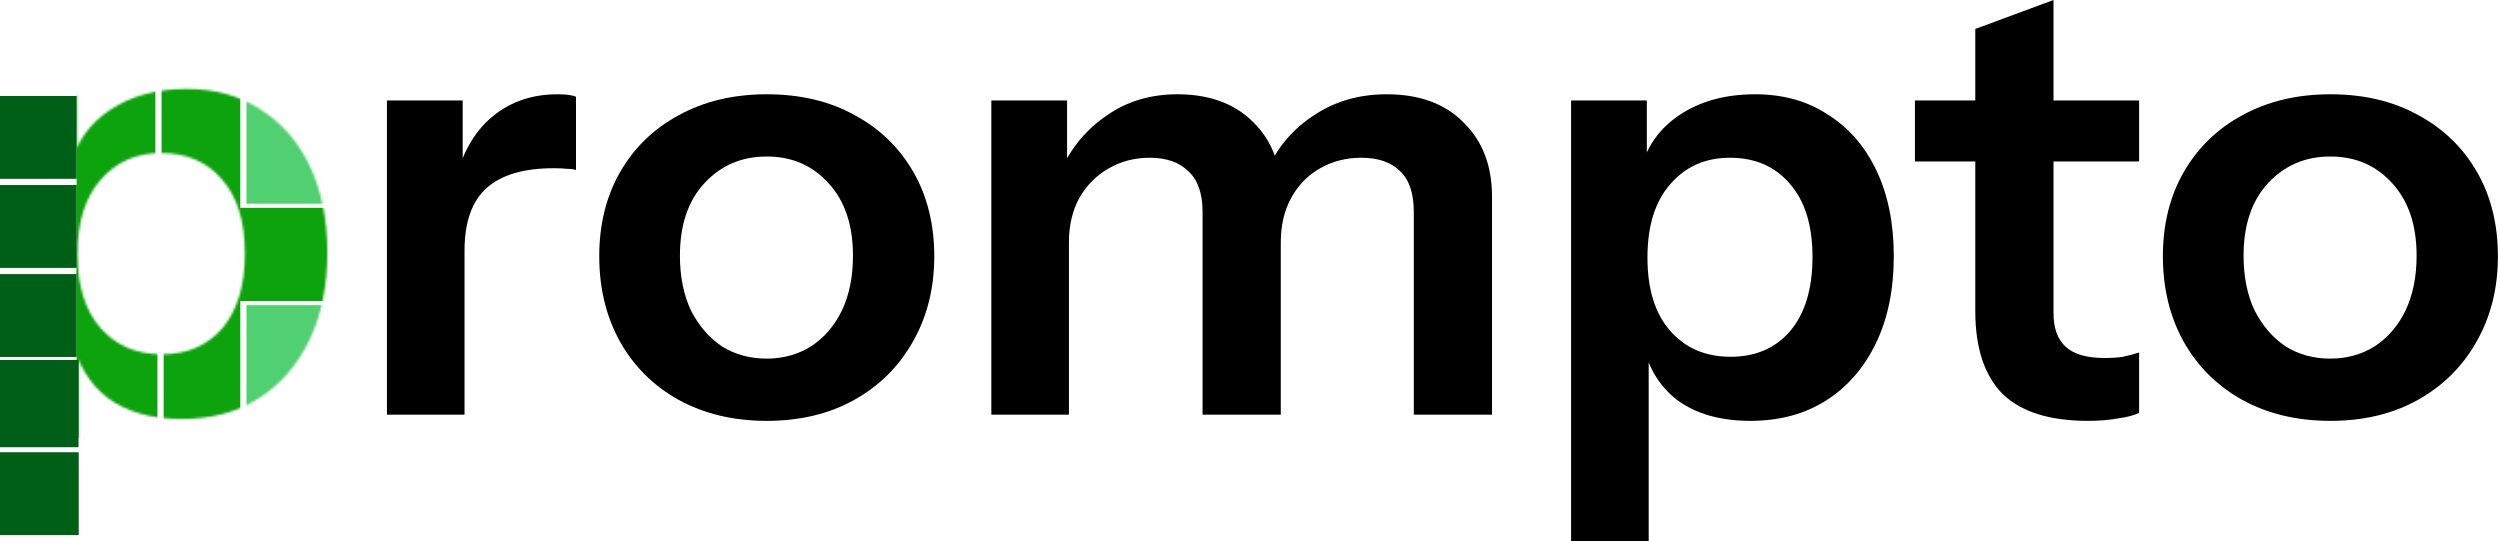 <svg width="1146" height="248" viewBox="0 0 1146 248" fill="none" xmlns="http://www.w3.org/2000/svg">
<path d="M177.371 190.096V46.041H212.094V80.784H212.941V190.096H177.371ZM212.941 114.961L209.271 80.784C212.658 68.544 218.398 59.222 226.491 52.82C234.583 46.418 244.276 43.216 255.567 43.216C259.52 43.216 262.343 43.593 264.036 44.346V77.959C263.095 77.582 261.778 77.394 260.084 77.394C258.39 77.206 256.32 77.112 253.874 77.112C240.135 77.112 229.878 80.124 223.103 86.15C216.328 92.176 212.941 101.78 212.941 114.961Z" fill="black"/>
<path d="M351.482 192.92C336.238 192.92 322.782 189.719 311.114 183.317C299.634 176.914 290.694 168.064 284.296 156.765C277.897 145.279 274.698 132.191 274.698 117.503C274.698 102.815 277.897 89.916 284.296 78.806C290.694 67.696 299.634 59.034 311.114 52.82C322.782 46.418 336.238 43.216 351.482 43.216C366.915 43.216 380.371 46.418 391.851 52.82C403.331 59.034 412.27 67.696 418.669 78.806C425.068 89.916 428.267 102.815 428.267 117.503C428.267 132.191 424.974 145.279 418.387 156.765C411.988 168.064 403.049 176.914 391.569 183.317C380.089 189.719 366.726 192.92 351.482 192.92ZM351.482 164.392C359.01 164.392 365.785 162.509 371.808 158.743C377.83 154.788 382.535 149.327 385.923 142.36C389.31 135.204 391.004 126.825 391.004 117.221C391.004 103.098 387.24 91.988 379.712 83.891C372.372 75.793 362.962 71.745 351.482 71.745C340.002 71.745 330.498 75.793 322.97 83.891C315.442 91.988 311.678 103.098 311.678 117.221C311.678 126.825 313.372 135.204 316.76 142.36C320.336 149.327 325.041 154.788 330.875 158.743C336.897 162.509 343.766 164.392 351.482 164.392Z" fill="black"/>
<path d="M454.431 190.096V46.041H489.153V79.936H490V190.096H454.431ZM551.259 190.096V97.166C551.259 88.692 549.094 82.478 544.766 78.524C540.625 74.381 534.697 72.31 526.981 72.31C520.206 72.31 513.995 73.91 508.349 77.112C502.703 80.313 498.187 84.832 494.799 90.67C491.6 96.507 490 103.286 490 111.007L486.33 77.959C491.223 67.414 498.281 59.034 507.502 52.82C516.724 46.418 527.451 43.216 539.684 43.216C554.364 43.216 565.938 47.453 574.407 55.927C582.876 64.213 587.11 74.946 587.11 88.128V190.096H551.259ZM648.087 190.096V97.166C648.087 88.692 646.016 82.478 641.876 78.524C637.736 74.381 631.807 72.31 624.091 72.31C617.128 72.31 610.823 73.91 605.177 77.112C599.531 80.313 595.109 84.832 591.909 90.67C588.71 96.507 587.11 103.286 587.11 111.007L580.9 77.959C585.605 67.414 592.756 59.034 602.354 52.82C611.952 46.418 623.056 43.216 635.665 43.216C650.721 43.216 662.484 47.547 670.953 56.21C679.61 64.683 683.938 75.982 683.938 90.105V190.096H648.087Z" fill="black"/>
<path d="M802.336 192.92C788.597 192.92 777.399 189.719 768.742 183.317C760.273 176.726 755.004 167.687 752.934 156.2L755.756 155.918V248H720.187V46.041H754.91V78.524L752.087 77.959C754.721 67.225 760.744 58.752 770.154 52.538C779.564 46.324 791.044 43.216 804.594 43.216C817.391 43.216 828.495 46.324 837.905 52.538C847.503 58.563 854.937 67.131 860.206 78.242C865.476 89.352 868.111 102.439 868.111 117.503C868.111 132.756 865.382 146.032 859.924 157.33C854.466 168.629 846.844 177.385 837.058 183.599C827.272 189.813 815.698 192.92 802.336 192.92ZM793.302 163.544C804.782 163.544 813.91 159.59 820.685 151.681C827.46 143.584 830.848 132.285 830.848 117.786C830.848 103.286 827.366 92.082 820.403 84.173C813.627 76.264 804.5 72.31 793.02 72.31C781.728 72.31 772.6 76.358 765.637 84.456C758.674 92.365 755.192 103.569 755.192 118.068C755.192 132.568 758.674 143.772 765.637 151.681C772.6 159.59 781.822 163.544 793.302 163.544Z" fill="black"/>
<path d="M957.134 192.92C939.443 192.92 926.363 188.778 917.894 180.492C909.614 172.018 905.473 159.402 905.473 142.642V13.276L941.325 0V143.49C941.325 150.457 943.207 155.636 946.971 159.025C950.735 162.415 956.663 164.109 964.756 164.109C967.955 164.109 970.778 163.921 973.225 163.544C975.86 162.979 978.306 162.32 980.564 161.567V189.248C978.306 190.378 975.107 191.226 970.966 191.79C966.826 192.544 962.215 192.92 957.134 192.92ZM877.808 74.005V46.041H980.564V74.005H877.808Z" fill="black"/>
<path d="M1068.25 192.92C1053.01 192.92 1039.55 189.719 1027.88 183.317C1016.4 176.914 1007.47 168.064 1001.07 156.765C994.668 145.279 991.468 132.191 991.468 117.503C991.468 102.815 994.668 89.916 1001.07 78.806C1007.47 67.696 1016.4 59.034 1027.88 52.82C1039.55 46.418 1053.01 43.216 1068.25 43.216C1083.69 43.216 1097.14 46.418 1108.62 52.82C1120.1 59.034 1129.04 67.696 1135.44 78.806C1141.84 89.916 1145.04 102.815 1145.04 117.503C1145.04 132.191 1141.74 145.279 1135.16 156.765C1128.76 168.064 1119.82 176.914 1108.34 183.317C1096.86 189.719 1083.5 192.92 1068.25 192.92ZM1068.25 164.392C1075.78 164.392 1082.56 162.509 1088.58 158.743C1094.6 154.788 1099.31 149.327 1102.69 142.36C1106.08 135.204 1107.77 126.825 1107.77 117.221C1107.77 103.098 1104.01 91.988 1096.48 83.891C1089.14 75.793 1079.73 71.745 1068.25 71.745C1056.77 71.745 1047.27 75.793 1039.74 83.891C1032.21 91.988 1028.45 103.098 1028.45 117.221C1028.45 126.825 1030.14 135.204 1033.53 142.36C1037.11 149.327 1041.81 154.788 1047.65 158.743C1053.67 162.509 1060.54 164.392 1068.25 164.392Z" fill="black"/>
<mask id="mask0_579_79" style="mask-type:alpha" maskUnits="userSpaceOnUse" x="0" y="40" width="151" height="208">
<path d="M83.352 192.084C69.418 192.084 58.061 188.848 49.281 182.376C40.691 175.714 35.347 166.578 33.247 154.967L36.111 154.681V247.76H0.035V43.615H35.252V76.449L32.388 75.878C35.061 65.029 41.169 56.463 50.712 50.182C60.256 43.901 71.9 40.76 85.642 40.76C98.622 40.76 109.884 43.901 119.427 50.182C129.162 56.273 136.701 64.934 142.046 76.164C147.39 87.394 150.063 100.623 150.063 115.851C150.063 131.269 147.295 144.688 141.76 156.109C136.224 167.529 128.494 176.38 118.568 182.662C108.643 188.943 96.904 192.084 83.352 192.084ZM74.19 162.39C85.833 162.39 95.091 158.393 101.962 150.398C108.834 142.214 112.269 130.793 112.269 116.136C112.269 101.48 108.738 90.154 101.676 82.16C94.804 74.165 85.547 70.168 73.904 70.168C62.451 70.168 53.194 74.26 46.131 82.445C39.069 90.44 35.538 101.765 35.538 116.422C35.538 131.078 39.069 142.404 46.131 150.398C53.194 158.393 62.547 162.39 74.19 162.39Z" fill="black"/>
</mask>
<g mask="url(#mask0_579_79)">
<rect x="35.133" y="38.291" width="36.083" height="87.358" fill="#0DA30D"/>
<rect x="74.062" y="33.544" width="36.083" height="90.206" fill="#0DA30D"/>
<rect x="112.996" y="28.796" width="36.083" height="64.569" fill="#51D071"/>
<rect x="106.348" y="95.264" width="50.326" height="42.729" fill="#0DA30D"/>
<rect x="112.996" y="139.893" width="37.032" height="51.275" fill="#51D071"/>
<rect x="75.016" y="114.255" width="35.133" height="89.257" fill="#0DA30D"/>
<rect x="35.133" y="114.255" width="37.032" height="86.408" fill="#0DA30D"/>
</g>
<rect y="165" width="36" height="40" fill="#005F16"/>
<rect y="125.649" width="35.133" height="37.982" fill="#005F16"/>
<rect y="84.819" width="35.133" height="37.982" fill="#005F16"/>
<rect y="43.988" width="35.133" height="37.982" fill="#005F16"/>
<rect y="207.31" width="36.083" height="37.982" fill="#005F16"/>
</svg>
